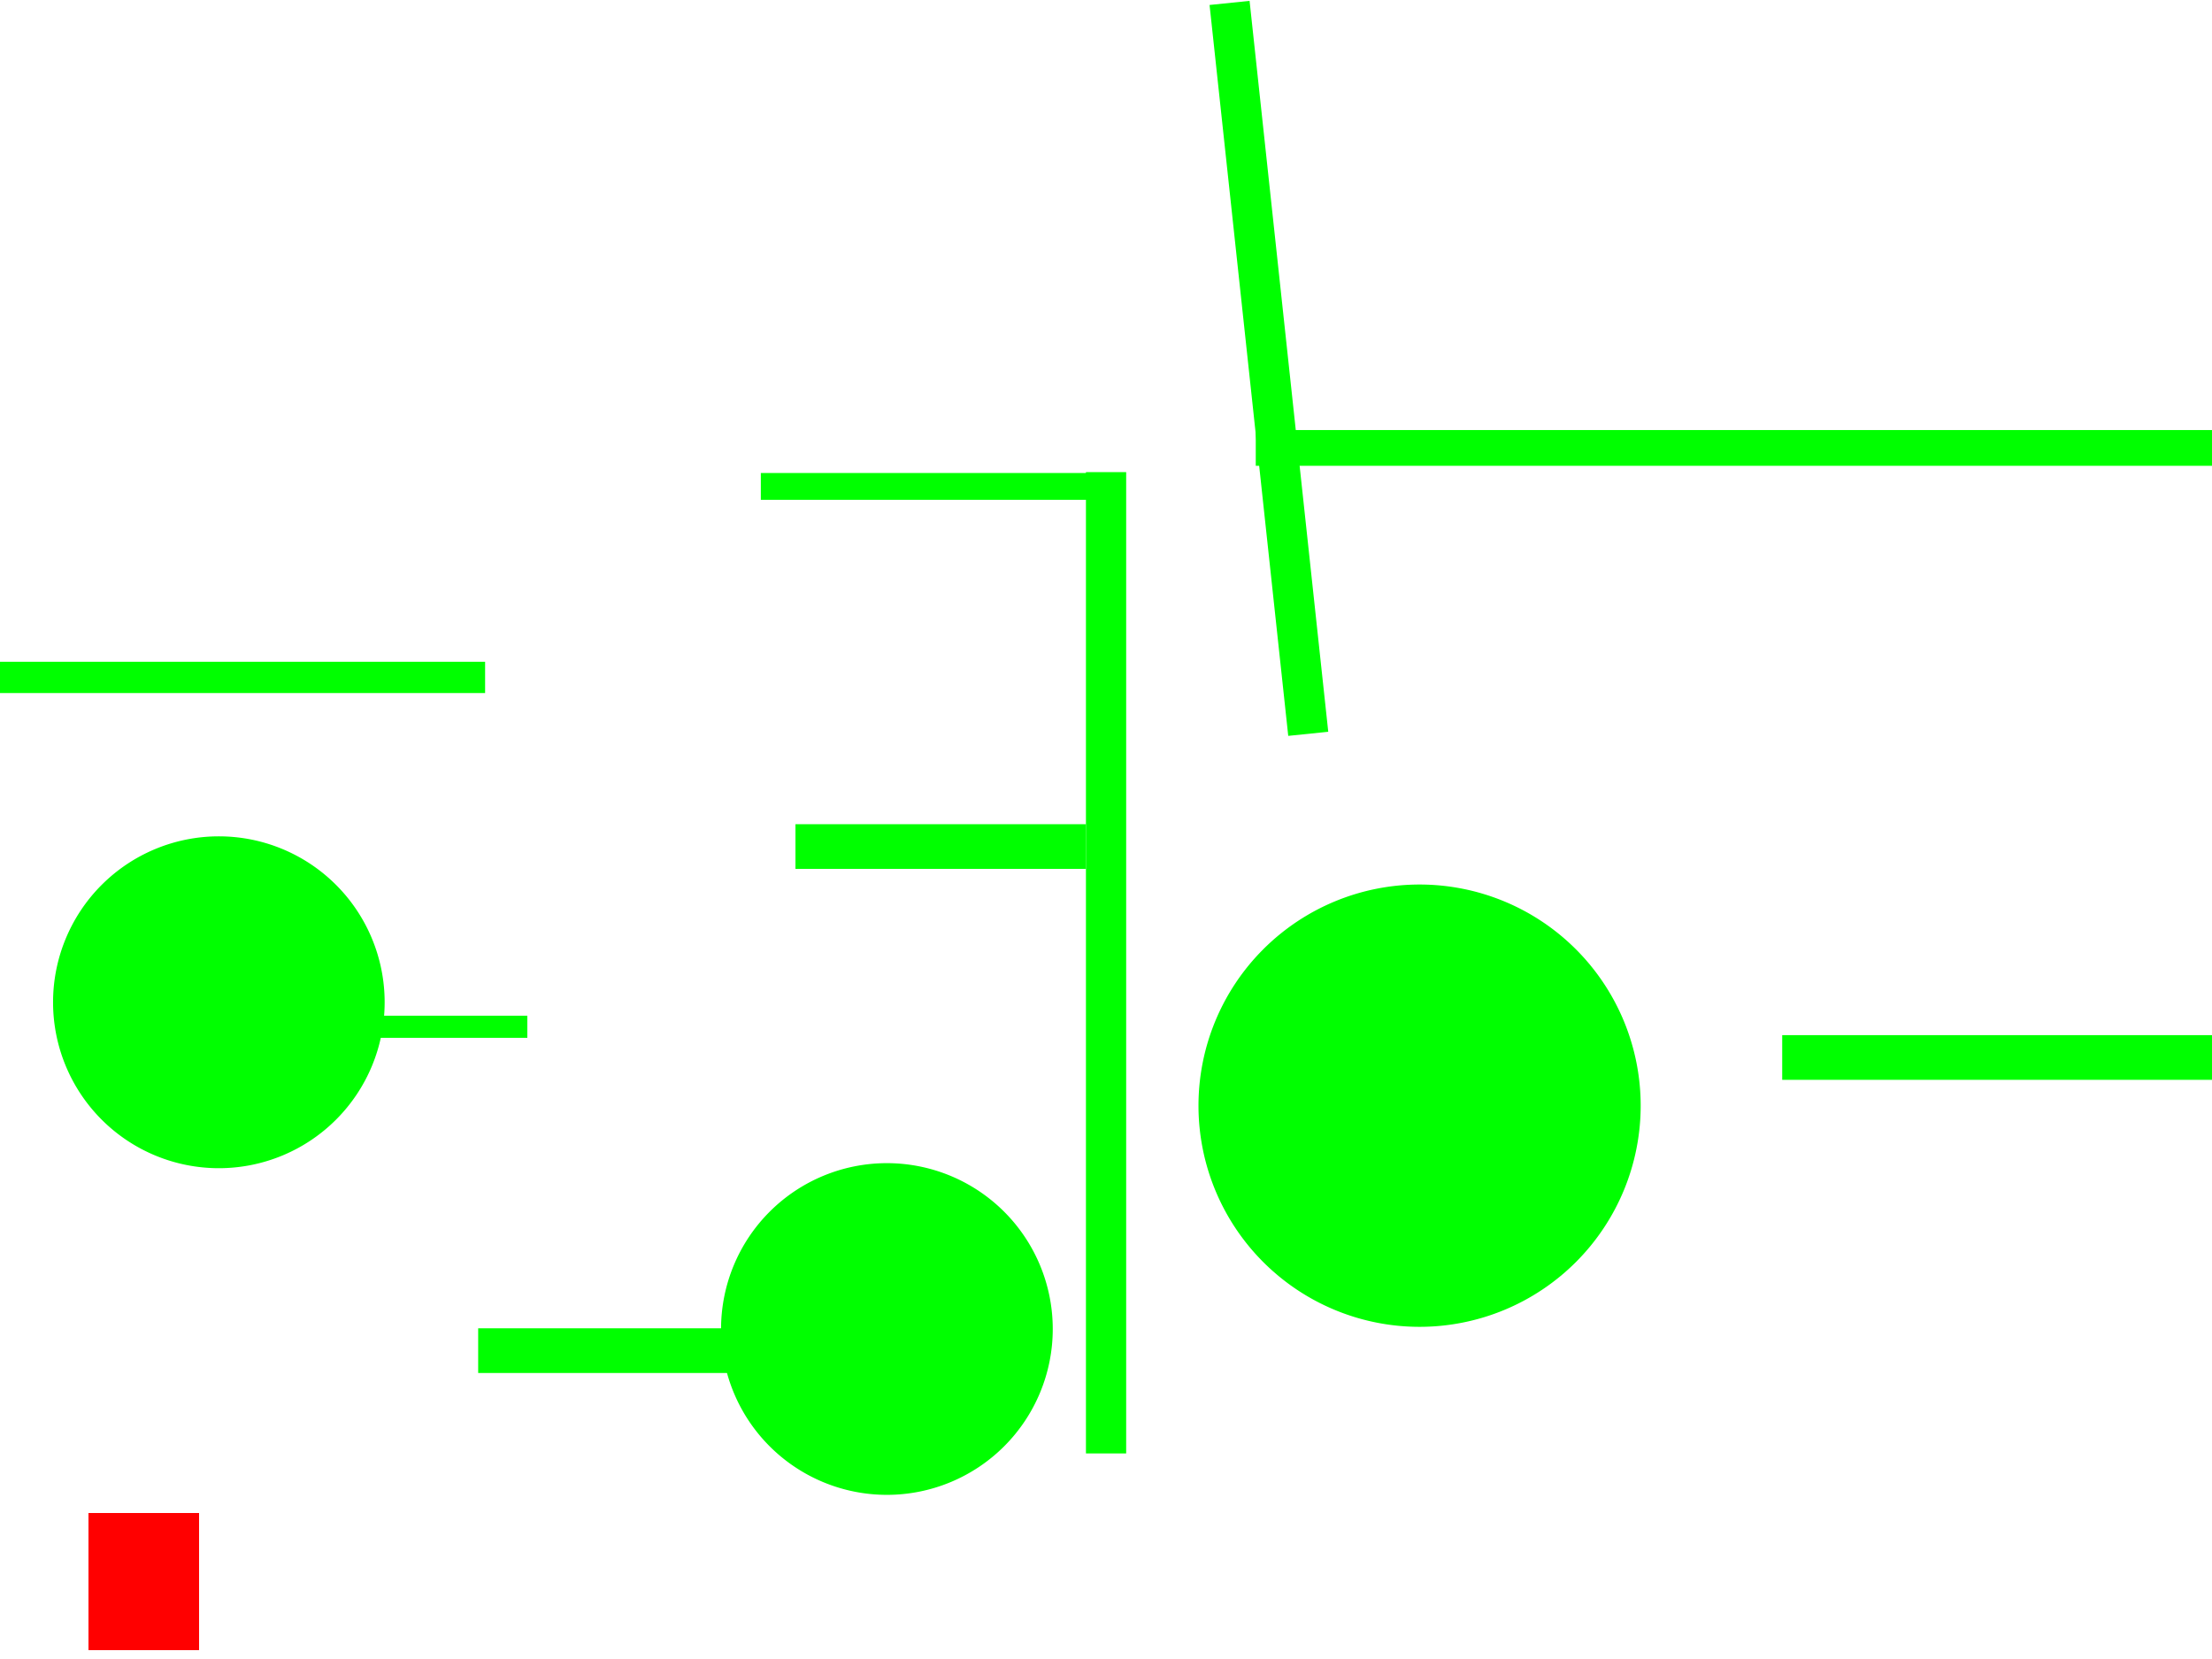 <?xml version="1.0" encoding="UTF-8" standalone="no"?>
<!-- Created with Inkscape (http://www.inkscape.org/) -->

<svg
   xmlns:dc="http://purl.org/dc/elements/1.1/"
   xmlns:cc="http://creativecommons.org/ns#"
   xmlns:rdf="http://www.w3.org/1999/02/22-rdf-syntax-ns#"
   xmlns:svg="http://www.w3.org/2000/svg"
   xmlns="http://www.w3.org/2000/svg"
   xmlns:sodipodi="http://sodipodi.sourceforge.net/DTD/sodipodi-0.dtd"
   xmlns:inkscape="http://www.inkscape.org/namespaces/inkscape"
   width="4000"
   height="3000"
   id="svg3017"
   version="1.1"
   inkscape:version="0.48.0 r9654"
   sodipodi:docname="loopdeloop.svg">
  <defs
     id="defs3019" />
  <sodipodi:namedview
     id="base"
     pagecolor="#ffffff"
     bordercolor="#666666"
     borderopacity="1.0"
     inkscape:pageopacity="0.0"
     inkscape:pageshadow="2"
     inkscape:zoom="0.125"
     inkscape:cx="3278.5532"
     inkscape:cy="1385.0153"
     inkscape:document-units="px"
     inkscape:current-layer="layer1"
     showgrid="false"
     inkscape:window-width="1280"
     inkscape:window-height="752"
     inkscape:window-x="0"
     inkscape:window-y="0"
     inkscape:window-maximized="0" />
  <g
     inkscape:label="Layer 1"
     inkscape:groupmode="layer"
     id="layer1"
     transform="translate(0,1947.638)">
    <rect
       style="fill:#00ff00"
       id="rect3050"
       width="517.198"
       height="80.812"
       x="864.691"
       y="454.352"
       class="platform" />
    <rect
       style="fill:#00ff00"
       id="rect3073"
       width="72.731"
       height="1774.518"
       x="1963.737"
       y="-1093.892"
       class="platform" />
    <rect
       style="fill:#00ff00"
       id="rect3085"
       width="379.817"
       height="40"
       x="573.767"
       y="-110.927"
       class="platform" />
    <rect
       style="fill:#00ff00"
       id="rect3087"
       width="525.279"
       height="80.812"
       x="1438.457"
       y="-457.21"
       class="platform" />
    <rect
       style="fill:#00ff00"
       id="rect3089"
       width="1737.462"
       height="64.65"
       x="2270.823"
       y="-1169.973"
       class="platform" />
    <rect
       style="fill:#00ff00"
       id="rect3091"
       width="589.929"
       height="48.487"
       x="1375.828"
       y="-1092.294"
       class="platform" />
    <rect
       style="fill:#00ff00"
       id="rect3093"
       width="880.853"
       height="56.569"
       x="-3.637"
       y="-750.962"
       class="platform" />
    <rect
       style="fill:#00ff00"
       id="rect3095"
       width="777.413"
       height="80.812"
       x="3222.791"
       y="-75.776"
       class="platform" />
    <rect
       style="fill:#00ff00"
       id="rect3106"
       width="72.715"
       height="1329.676"
       x="2381.72"
       y="-1705.943"
       transform="matrix(0.995,-0.102,0.107,0.994,0,0)"
       class="platform" />
    <rect
       style="fill:#ff0000"
       id="rect2994"
       width="200"
       height="248"
       x="160"
       y="2736"
       transform="translate(0,-1947.638)"
       class="spawnpoint" />
    <path
       sodipodi:type="arc"
       style="fill:#00ff00"
       id="path2995"
       sodipodi:cx="776"
       sodipodi:cy="2712"
       sodipodi:rx="384"
       sodipodi:ry="352"
       d="m 1160,2712 a 384,352 0 1 1 -768,0 384,352 0 1 1 768,0 z"
       transform="matrix(0.781,0,0,0.852,997.75,-1855.001)"
       class="grab" />
    <path
       sodipodi:type="arc"
       style="fill:#00ff00"
       id="path2997"
       sodipodi:cx="552"
       sodipodi:cy="2664"
       sodipodi:rx="432"
       sodipodi:ry="304"
       d="m 984,2664 a 432,304 0 1 1 -864,0 432,304 0 1 1 864,0 z"
       transform="matrix(0.694,0,0,0.987,12.667,-2764.585)"
       class="grab" />
    <path
       sodipodi:type="arc"
       style="fill:#00ff00"
       id="path2999"
       sodipodi:cx="2660"
       sodipodi:cy="3040"
       sodipodi:rx="524"
       sodipodi:ry="456"
       d="m 3184,3040 a 524,456 0 1 1 -1048,0 524,456 0 1 1 1048,0 z"
       transform="matrix(0.763,0,0,0.877,537.466,-2614.305)"
       class="grab" />
  </g>
</svg>
